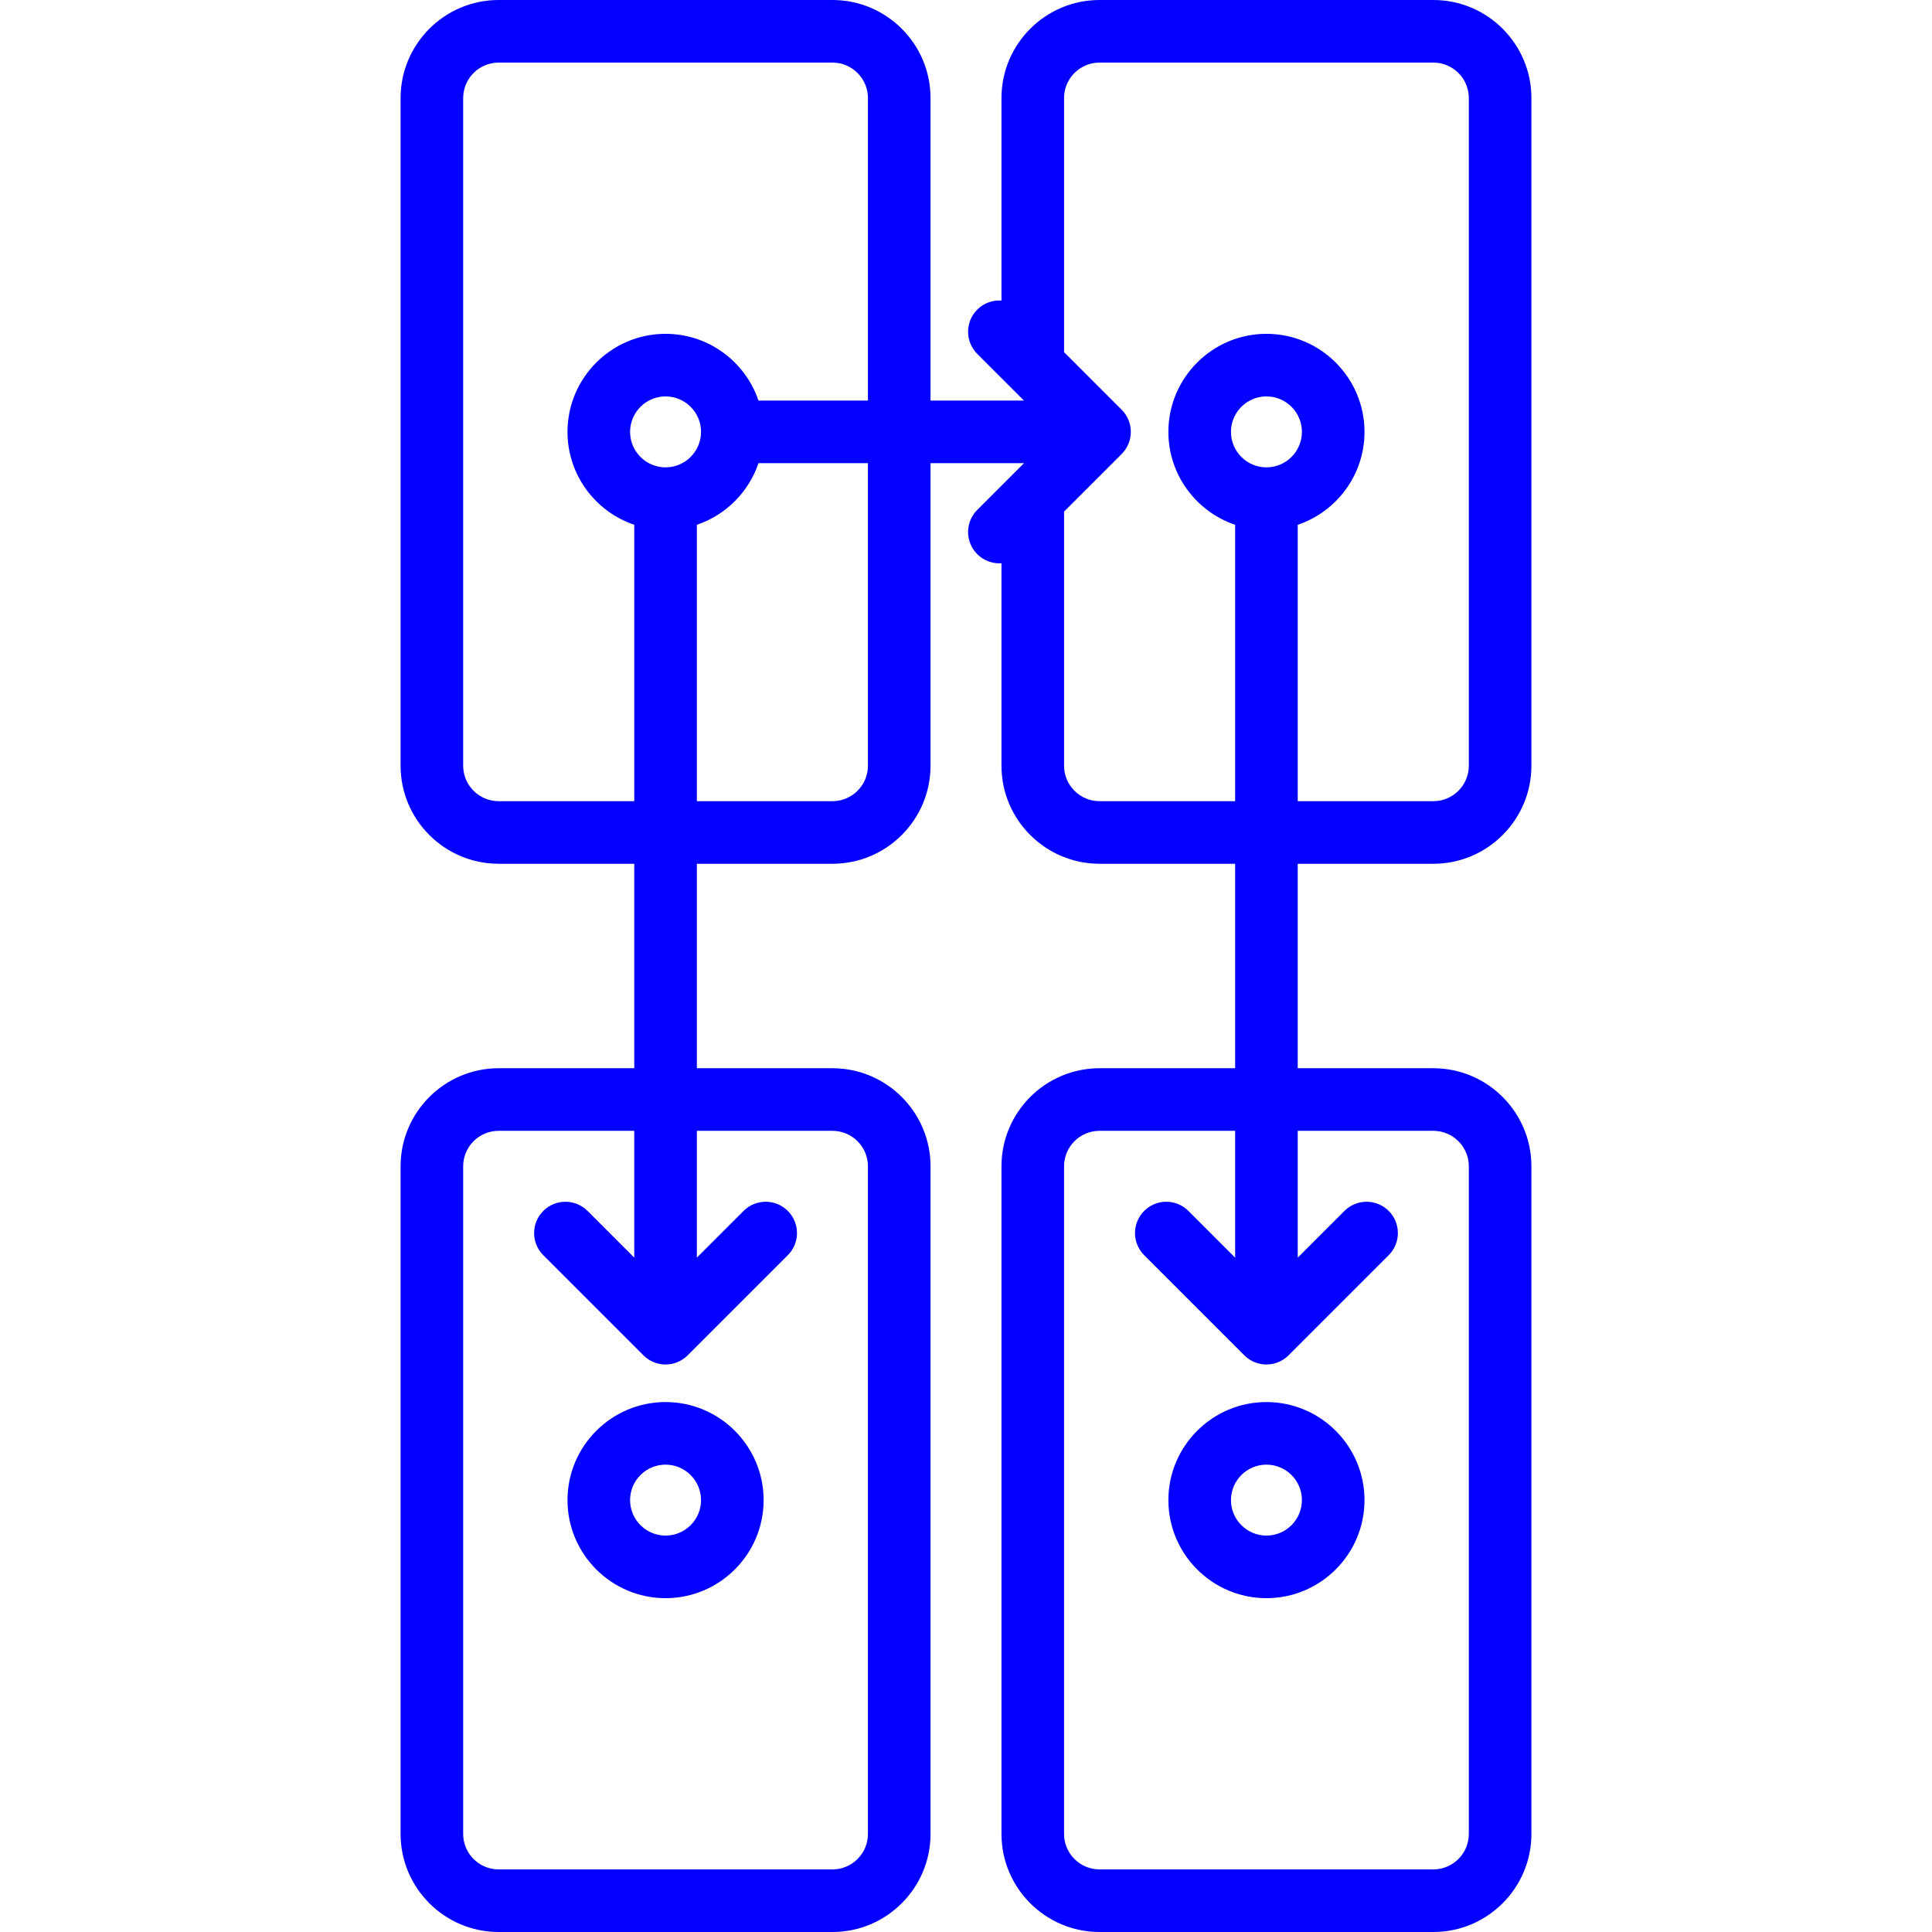 <svg width="800" height="800" viewBox="0 0 800 800" fill="none" xmlns="http://www.w3.org/2000/svg">
<path d="M593.52 357.667C615.909 357.667 634.125 339.452 634.125 317.062V40.605C634.125 18.216 615.911 0 593.52 0H455.29C432.901 0 414.687 18.216 414.687 40.605V124.447C411.089 124.208 407.411 125.45 404.659 128.202C399.598 133.263 399.598 141.469 404.659 146.527L424.006 165.873H385.312V40.605C385.312 18.216 367.098 0 344.707 0H206.478C184.089 0 165.873 18.216 165.873 40.605V317.062C165.873 339.452 184.089 357.667 206.478 357.667H262.634V442.333H206.478C184.089 442.333 165.873 460.548 165.873 482.937V759.395C165.873 781.784 184.089 800 206.478 800H344.707C367.096 800 385.312 781.784 385.312 759.395V482.937C385.312 460.548 367.096 442.333 344.707 442.333H288.551V357.667H344.707C367.096 357.667 385.312 339.452 385.312 317.062V191.792H424.004L404.657 211.139C399.596 216.2 399.596 224.406 404.657 229.464C407.189 231.994 410.506 233.261 413.822 233.261C414.111 233.261 414.396 233.239 414.686 233.219V317.061C414.686 339.45 432.901 357.666 455.29 357.666H511.446V442.331H455.29C432.901 442.331 414.686 460.547 414.686 482.936V759.394C414.686 781.783 432.901 799.998 455.29 799.998H593.52C615.909 799.998 634.125 781.783 634.125 759.394V482.937C634.125 460.548 615.909 442.333 593.52 442.333H537.364V357.667H593.52ZM344.707 468.25C352.806 468.25 359.395 474.837 359.395 482.937V759.395C359.395 767.494 352.806 774.083 344.707 774.083H206.478C198.379 774.083 191.79 767.494 191.79 759.395V482.937C191.79 474.839 198.378 468.25 206.478 468.25H262.634V520.764L243.289 501.417C238.226 496.356 230.021 496.356 224.961 501.417C219.9 506.478 219.9 514.684 224.961 519.742L266.429 561.211C266.446 561.228 266.465 561.242 266.481 561.258C266.768 561.541 267.067 561.812 267.379 562.07C267.525 562.189 267.678 562.294 267.826 562.406C268.017 562.548 268.201 562.695 268.4 562.828C268.576 562.945 268.759 563.048 268.94 563.156C269.121 563.266 269.3 563.38 269.486 563.48C269.67 563.578 269.862 563.662 270.053 563.753C270.246 563.845 270.436 563.942 270.636 564.022C270.82 564.098 271.011 564.159 271.2 564.228C271.411 564.305 271.618 564.384 271.832 564.45C272.023 564.506 272.214 564.548 272.406 564.597C272.623 564.652 272.84 564.713 273.061 564.758C273.284 564.803 273.507 564.828 273.732 564.859C273.926 564.888 274.118 564.923 274.314 564.944C274.739 564.986 275.165 565.008 275.592 565.008C276.018 565.008 276.445 564.986 276.87 564.944C277.067 564.925 277.257 564.889 277.451 564.859C277.676 564.827 277.901 564.8 278.123 564.758C278.346 564.713 278.561 564.652 278.778 564.597C278.97 564.548 279.161 564.508 279.351 564.45C279.567 564.384 279.775 564.305 279.986 564.228C280.173 564.161 280.362 564.098 280.546 564.022C280.745 563.939 280.937 563.842 281.131 563.75C281.32 563.661 281.511 563.577 281.696 563.478C281.882 563.378 282.061 563.264 282.242 563.155C282.423 563.045 282.606 562.944 282.782 562.827C282.979 562.695 283.167 562.548 283.356 562.405C283.504 562.292 283.657 562.189 283.803 562.07C284.115 561.814 284.414 561.544 284.701 561.258C284.718 561.241 284.737 561.227 284.753 561.211L326.221 519.742C331.282 514.681 331.282 506.475 326.221 501.417C321.159 496.356 312.954 496.356 307.893 501.417L288.548 520.764V468.25H344.707ZM275.593 193.52C267.495 193.52 260.906 186.931 260.906 178.833C260.906 170.734 267.495 164.145 275.593 164.145C283.692 164.145 290.281 170.733 290.281 178.833C290.281 186.933 283.692 193.52 275.593 193.52ZM359.395 317.062C359.395 325.161 352.806 331.75 344.707 331.75H288.551V217.306C300.531 213.259 310.018 203.772 314.065 191.792H359.393V317.062H359.395ZM359.395 165.875H314.067C308.645 149.823 293.453 138.23 275.595 138.23C253.206 138.23 234.99 156.445 234.99 178.834C234.99 196.694 246.584 211.884 262.636 217.306V331.75H206.479C198.381 331.75 191.792 325.161 191.792 317.062V40.605C191.792 32.506 198.379 25.917 206.479 25.917H344.709C352.807 25.917 359.396 32.506 359.396 40.605V165.875H359.395ZM455.292 331.75C447.193 331.75 440.604 325.161 440.604 317.062V211.848L464.456 187.997C469.517 182.936 469.517 174.73 464.456 169.672L440.604 145.82V40.605C440.604 32.506 447.192 25.917 455.292 25.917H593.521C601.62 25.917 608.209 32.506 608.209 40.605V317.062C608.209 325.161 601.621 331.75 593.521 331.75H537.365V217.306C553.417 211.884 565.011 196.692 565.011 178.834C565.011 156.445 546.795 138.23 524.406 138.23C502.017 138.23 483.801 156.445 483.801 178.834C483.801 196.694 495.395 211.884 511.446 217.306V331.75H455.292ZM593.52 468.25C601.618 468.25 608.207 474.837 608.207 482.937V759.395C608.207 767.494 601.62 774.083 593.52 774.083H455.29C447.192 774.083 440.603 767.494 440.603 759.395V482.937C440.603 474.839 447.19 468.25 455.29 468.25H511.446V520.764L492.101 501.417C487.039 496.356 478.834 496.356 473.775 501.417C468.714 506.478 468.714 514.684 473.775 519.742L515.243 561.211C515.261 561.228 515.279 561.242 515.295 561.258C515.582 561.541 515.881 561.812 516.193 562.07C516.339 562.189 516.492 562.294 516.64 562.406C516.831 562.548 517.015 562.695 517.214 562.828C517.39 562.945 517.573 563.048 517.754 563.156C517.936 563.266 518.114 563.38 518.3 563.48C518.484 563.578 518.676 563.662 518.867 563.753C519.061 563.845 519.25 563.942 519.45 564.022C519.634 564.098 519.825 564.159 520.014 564.228C520.225 564.305 520.432 564.384 520.646 564.45C520.837 564.506 521.028 564.548 521.22 564.597C521.437 564.652 521.654 564.713 521.875 564.758C522.098 564.803 522.321 564.828 522.546 564.859C522.74 564.888 522.932 564.923 523.128 564.944C523.553 564.986 523.979 565.008 524.406 565.008C524.832 565.008 525.259 564.986 525.684 564.944C525.881 564.925 526.071 564.889 526.265 564.859C526.49 564.827 526.715 564.8 526.937 564.758C527.161 564.713 527.375 564.652 527.592 564.597C527.784 564.548 527.975 564.508 528.165 564.45C528.381 564.384 528.589 564.305 528.8 564.228C528.989 564.161 529.176 564.098 529.361 564.022C529.559 563.939 529.751 563.842 529.945 563.75C530.134 563.661 530.325 563.577 530.511 563.478C530.697 563.378 530.875 563.264 531.056 563.155C531.237 563.045 531.42 562.944 531.596 562.827C531.793 562.695 531.979 562.548 532.17 562.405C532.318 562.292 532.471 562.189 532.617 562.07C532.929 561.814 533.228 561.544 533.515 561.258C533.532 561.241 533.551 561.227 533.567 561.211L575.036 519.742C580.096 514.681 580.096 506.475 575.036 501.417C569.973 496.356 561.768 496.356 556.707 501.417L537.362 520.764V468.25H593.52ZM524.406 193.52C516.307 193.52 509.718 186.931 509.718 178.833C509.718 170.734 516.307 164.145 524.406 164.145C532.504 164.145 539.093 170.733 539.093 178.833C539.093 186.933 532.504 193.52 524.406 193.52Z" fill="#0400FF"/>
<path d="M524.405 580.561C502.016 580.561 483.801 598.776 483.801 621.165C483.801 643.554 502.016 661.77 524.405 661.77C546.795 661.77 565.01 643.554 565.01 621.165C565.01 598.776 546.795 580.561 524.405 580.561ZM524.405 635.853C516.307 635.853 509.718 629.265 509.718 621.165C509.718 613.065 516.307 606.478 524.405 606.478C532.504 606.478 539.093 613.067 539.093 621.165C539.093 629.264 532.504 635.853 524.405 635.853Z" fill="#0400FF"/>
<path d="M275.593 580.561C253.204 580.561 234.988 598.776 234.988 621.165C234.988 643.554 253.204 661.77 275.593 661.77C297.982 661.77 316.198 643.554 316.198 621.165C316.198 598.776 297.984 580.561 275.593 580.561ZM275.593 635.853C267.495 635.853 260.905 629.265 260.905 621.165C260.905 613.065 267.495 606.478 275.593 606.478C283.691 606.478 290.28 613.067 290.28 621.165C290.28 629.264 283.691 635.853 275.593 635.853Z" fill="#0400FF"/>
</svg>
